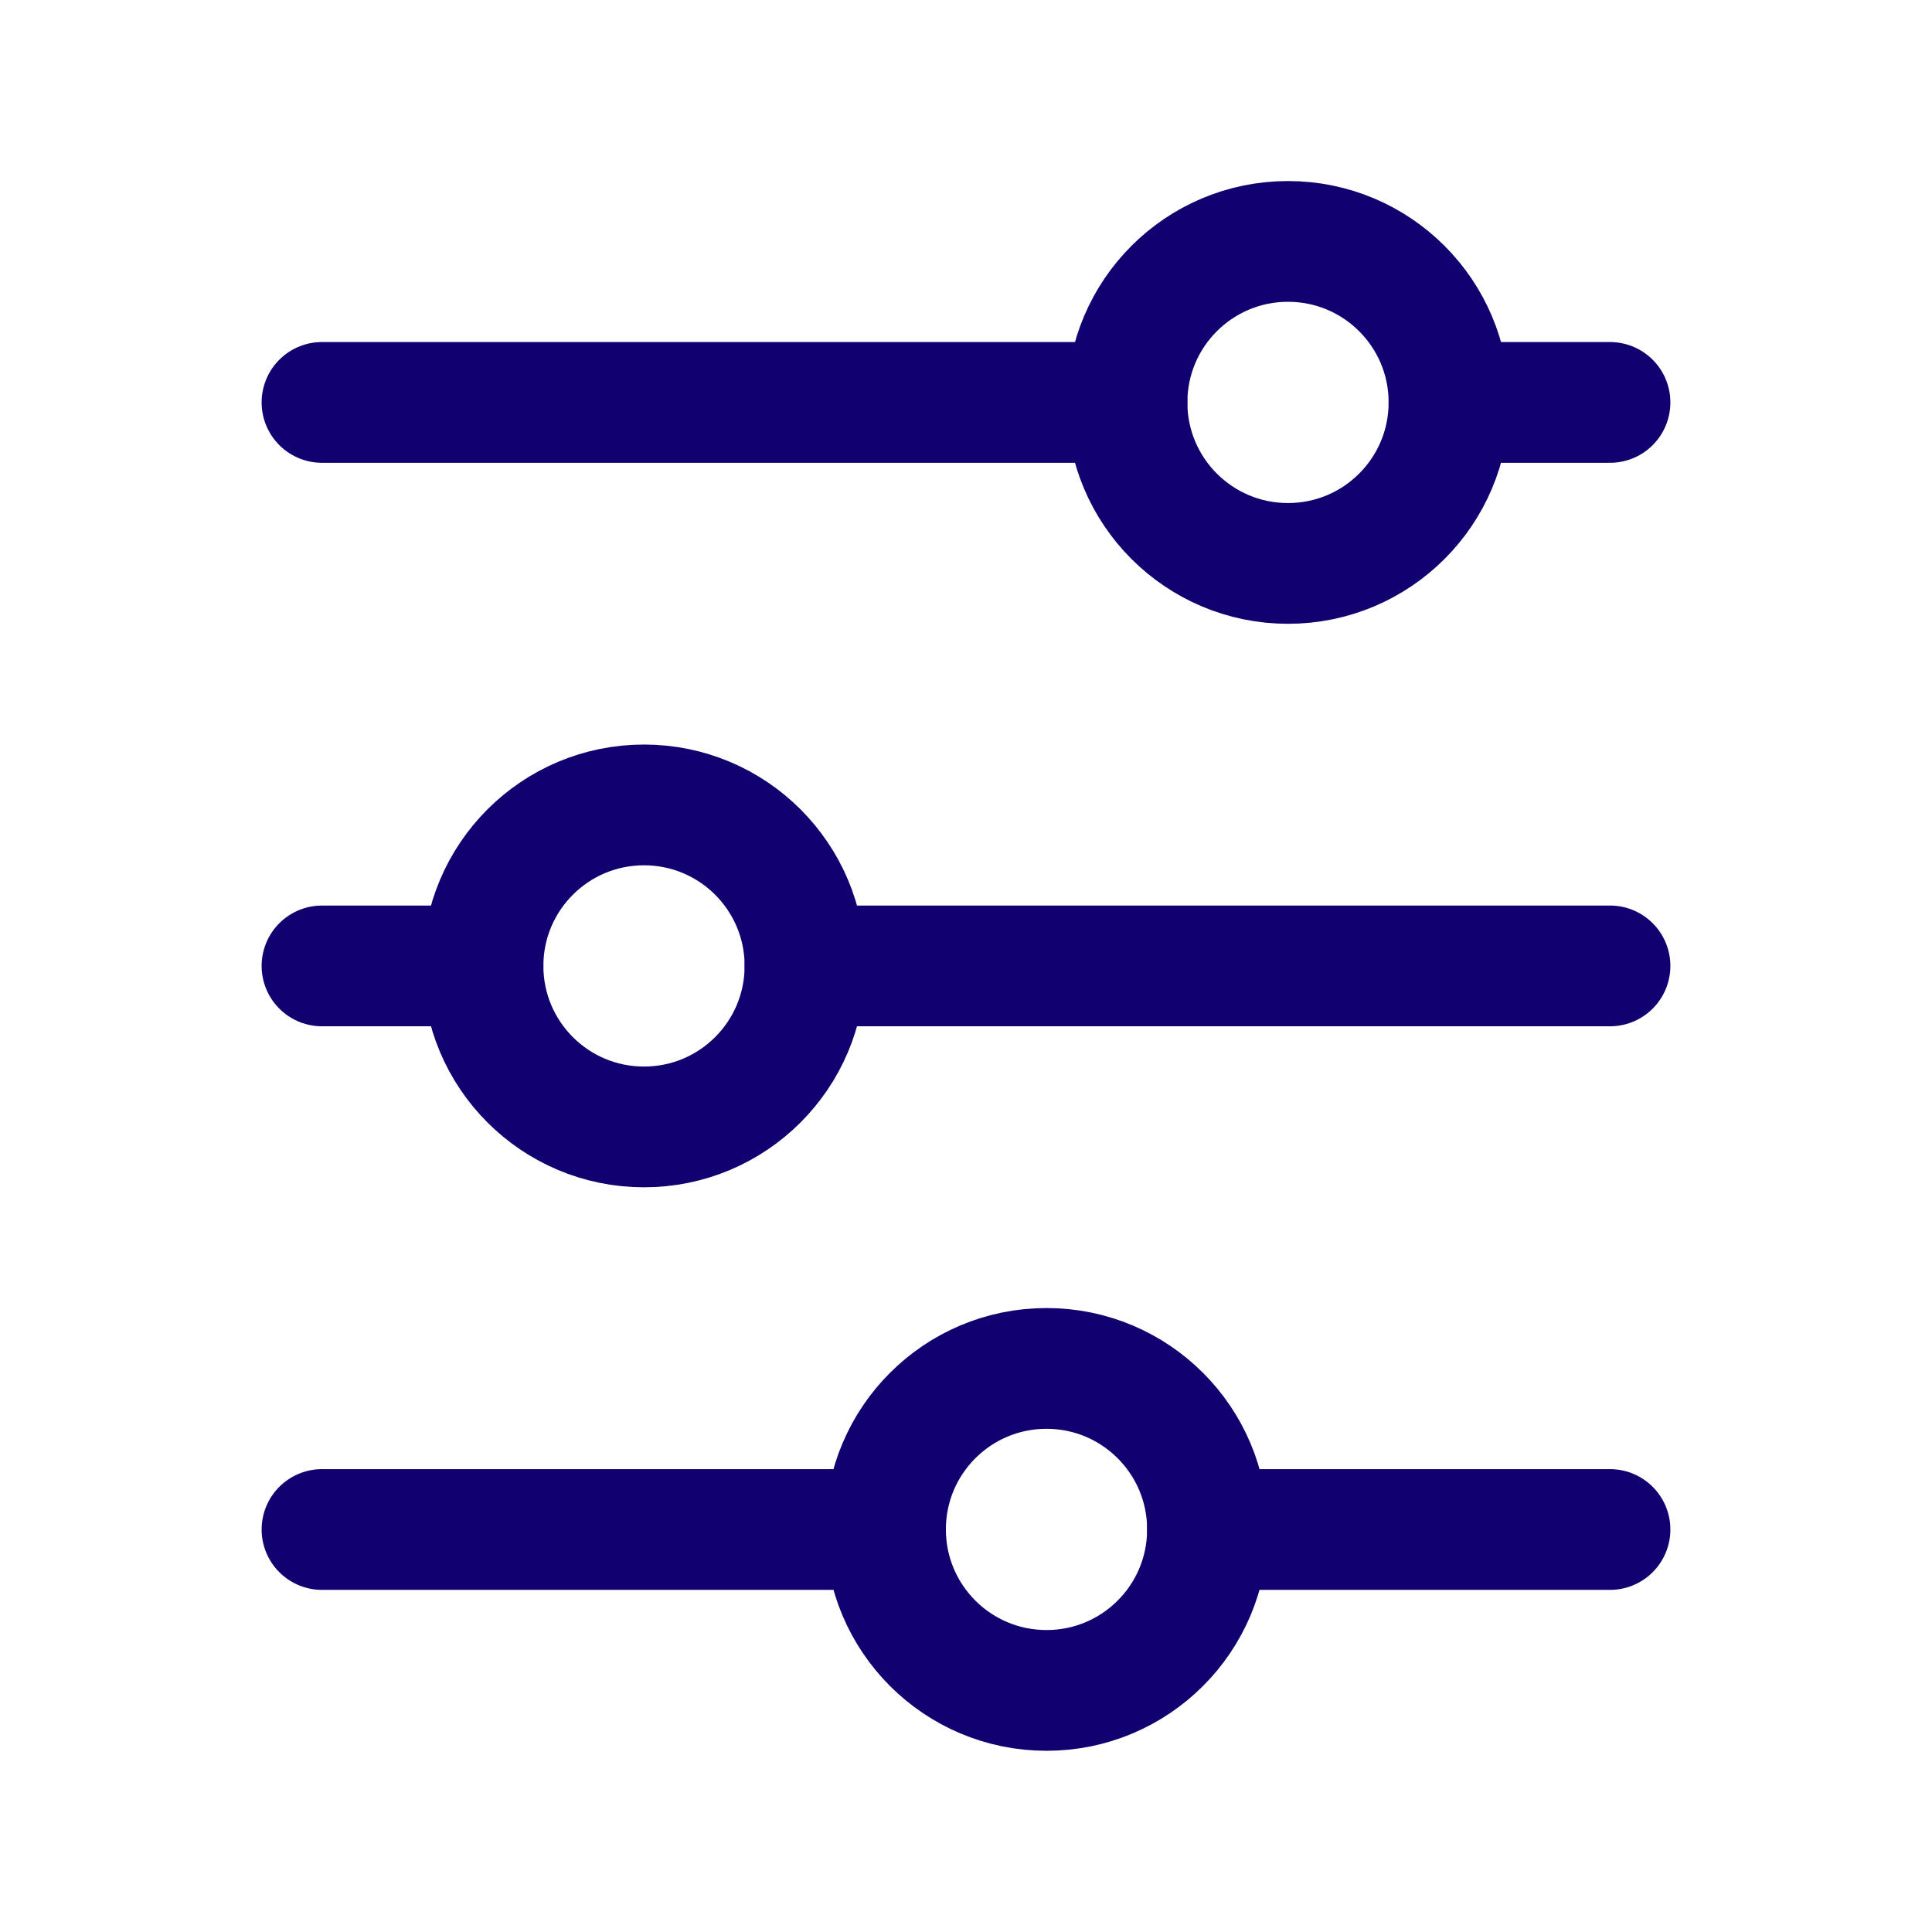 <svg width="24" height="24" viewBox="0 0 24 24" fill="none" xmlns="http://www.w3.org/2000/svg">
<path d="M10 11.999H20" stroke="#11006F" stroke-width="1.5" stroke-linecap="round" stroke-linejoin="round"/>
<path d="M4 11.999H6" stroke="#11006F" stroke-width="1.5" stroke-linecap="round" stroke-linejoin="round"/>
<path d="M10 11.999C10 10.894 9.105 9.999 8 9.999C6.895 9.999 6 10.894 6 11.999C6 13.104 6.895 13.999 8 13.999C9.105 13.999 10 13.104 10 11.999Z" stroke="#11006F" stroke-width="1.5" stroke-linecap="round" stroke-linejoin="round"/>
<path d="M18 4.999H20" stroke="#11006F" stroke-width="1.5" stroke-linecap="round" stroke-linejoin="round"/>
<path d="M4 4.999L14 4.999" stroke="#11006F" stroke-width="1.5" stroke-linecap="round" stroke-linejoin="round"/>
<path d="M18 4.999C18 3.894 17.105 2.999 16 2.999C14.895 2.999 14 3.894 14 4.999C14 6.104 14.895 6.999 16 6.999C17.105 6.999 18 6.104 18 4.999Z" stroke="#11006F" stroke-width="1.5" stroke-linecap="round" stroke-linejoin="round"/>
<path d="M15 19H20" stroke="#11006F" stroke-width="1.5" stroke-linecap="round" stroke-linejoin="round"/>
<path d="M4 19H11" stroke="#11006F" stroke-width="1.5" stroke-linecap="round" stroke-linejoin="round"/>
<path d="M15 18.999C15 17.894 14.105 16.999 13 16.999C11.895 16.999 11 17.894 11 18.999C11 20.104 11.895 20.999 13 20.999C14.105 20.999 15 20.104 15 18.999Z" stroke="#11006F" stroke-width="1.5" stroke-linecap="round" stroke-linejoin="round"/>
</svg>
